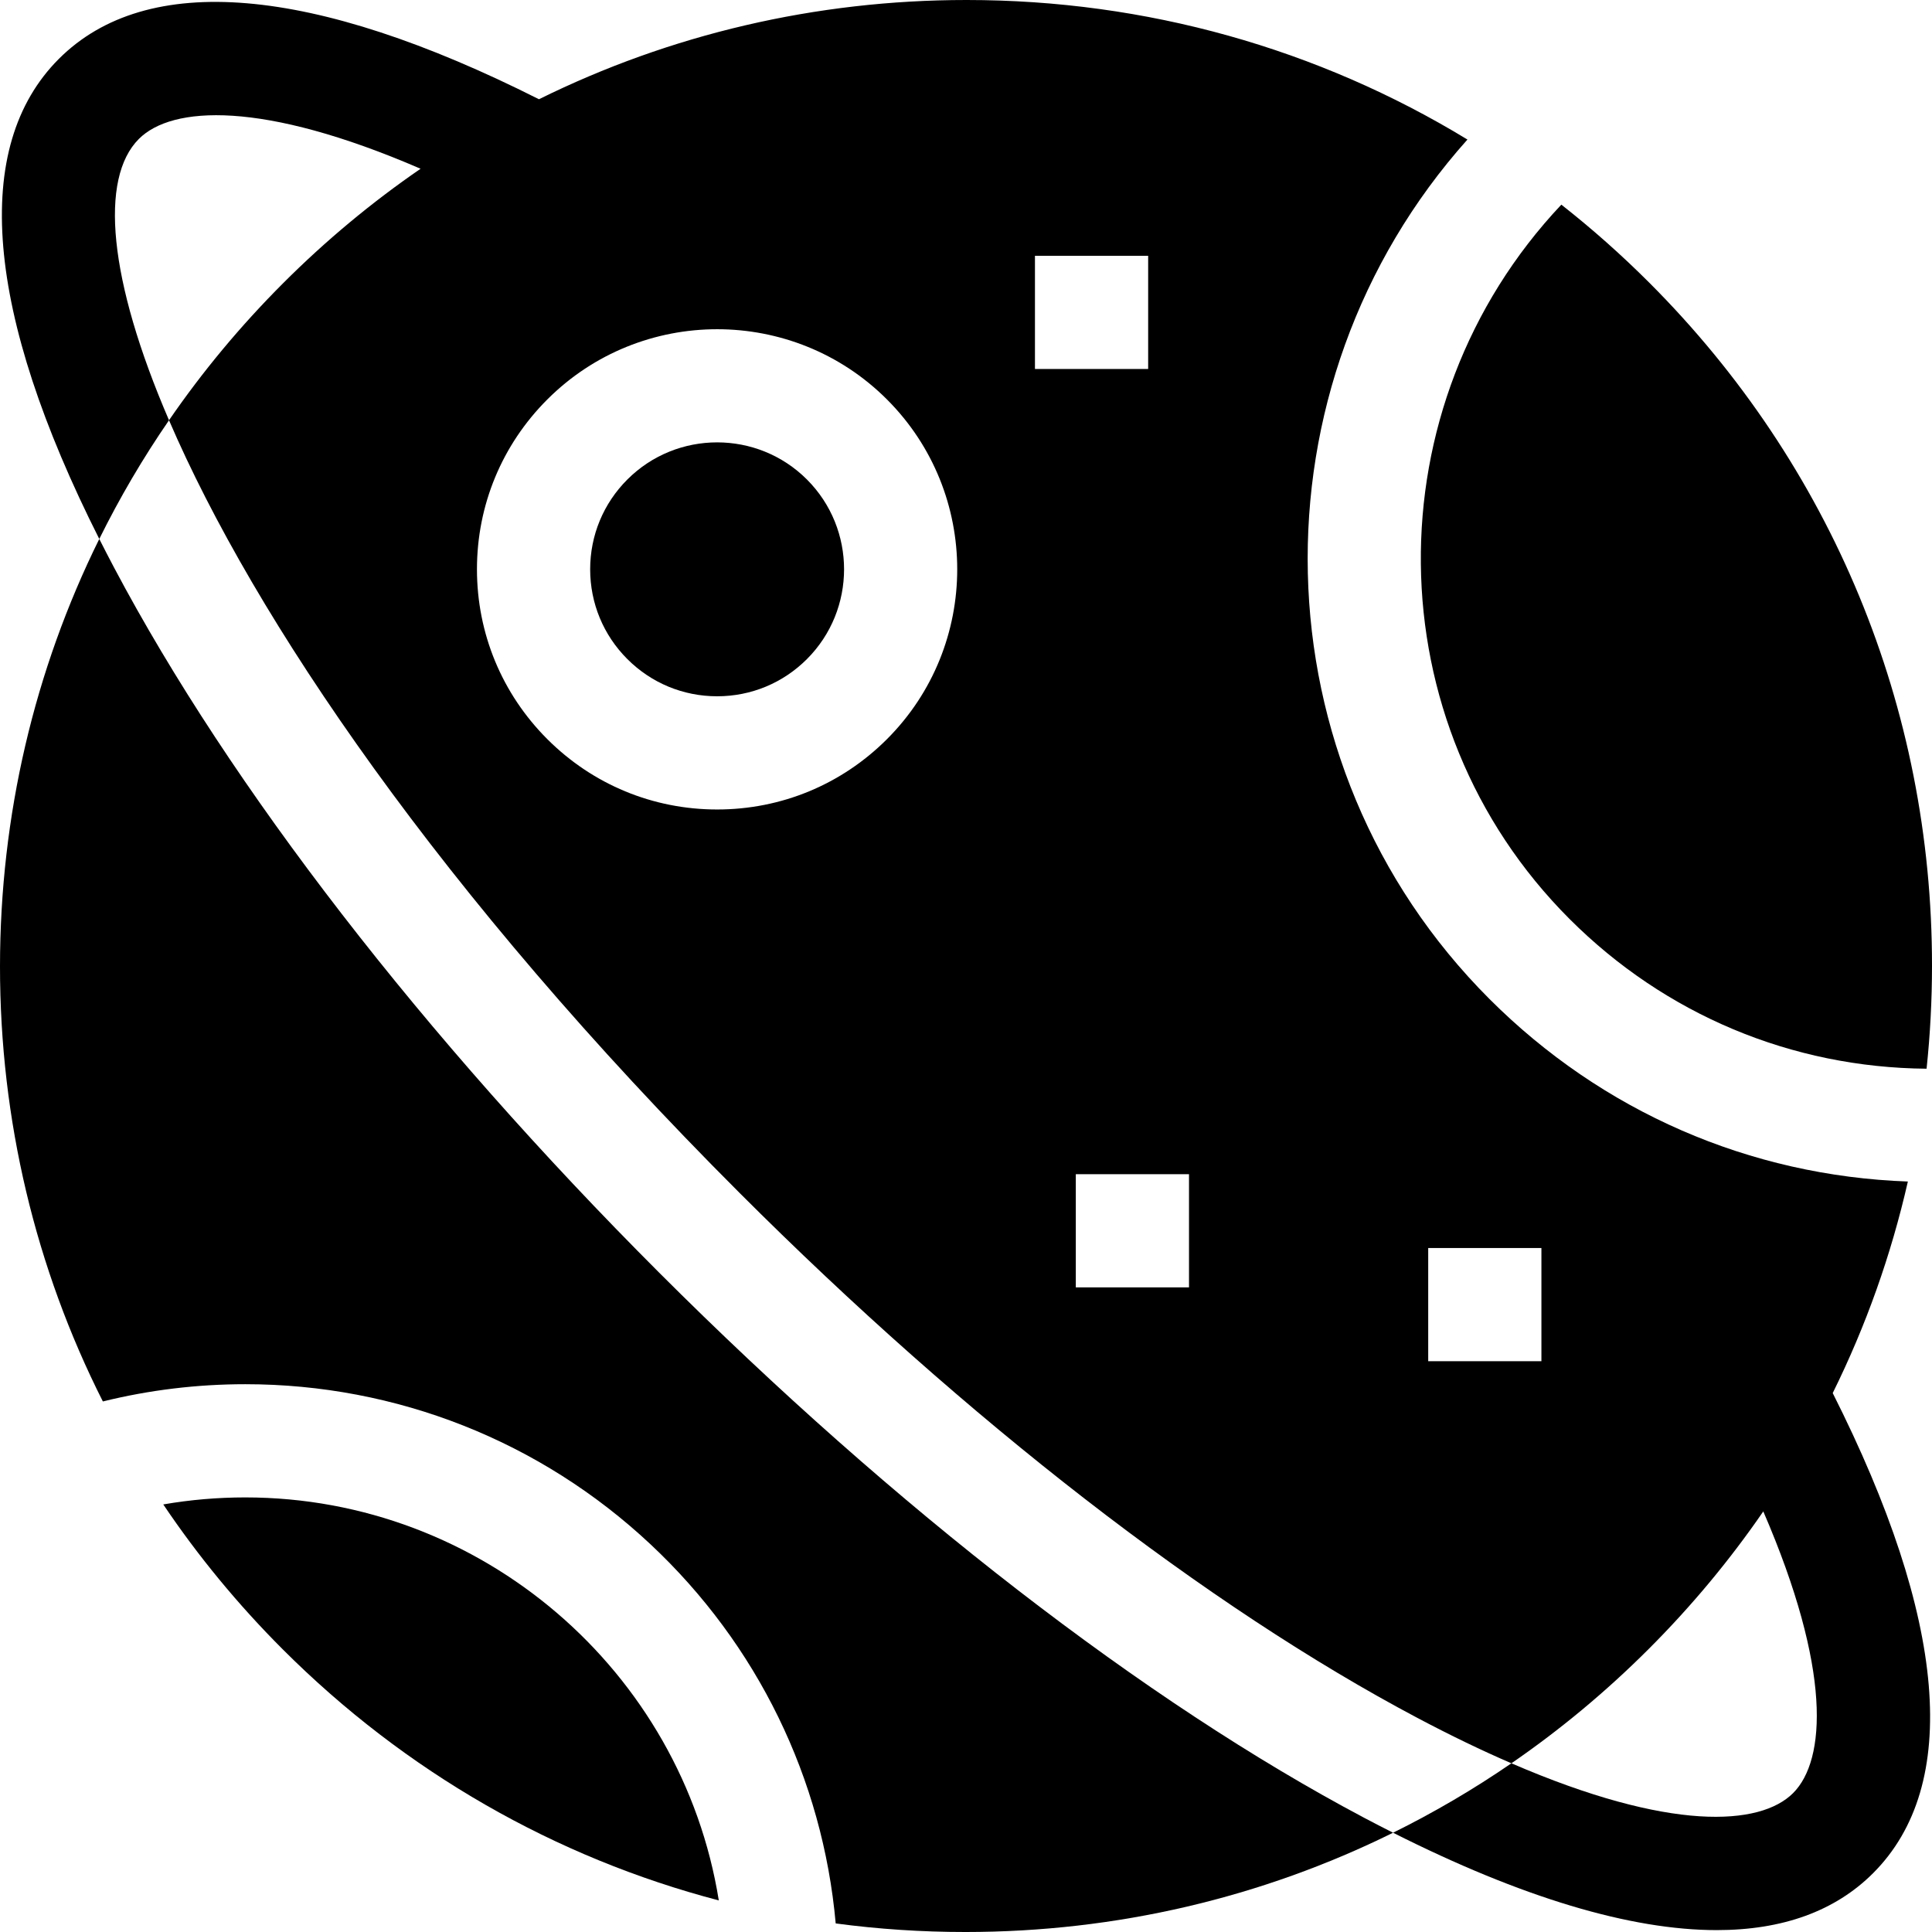 <svg id="Capa_1" enable-background="new 0 0 512 512" height="512" viewBox="0 0 512 512" width="512" xmlns="http://www.w3.org/2000/svg"><g><path d="m415.948 243.542c25.356 25.354 58.883 39.383 94.615 39.677.952-9.007 1.435-18.116 1.438-27.3.02-68.38-26.58-132.66-74.92-181-7.41-7.412-15.195-14.312-23.312-20.684-50.329 53.379-49.676 137.452 2.179 189.307z"/><path d="m65.02 396.83c-7.33 0-14.6.62-21.75 1.86 9.18 13.64 19.76 26.5 31.65 38.39 32.52 32.52 72.24 55.2 115.57 66.55-9.76-60.74-62.8-106.8-125.47-106.8z"/><path d="m174.71 337.29c-62.4-62.41-113.7-128.74-144.43-186.78-1.37-2.59-2.69-5.15-3.97-7.68-17.2 34.78-26.29 73.32-26.31 113.25-.01 40.73 9.42 80 27.26 115.32 12.3-3.04 24.98-4.57 37.76-4.57 40.06 0 78.21 15.08 107.42 42.47 28.26 26.49 45.59 62.05 49.03 100.43 11.29 1.51 22.76 2.27 34.35 2.27h.1c39.93-.01 78.47-9.11 113.26-26.31-2.53-1.27-5.1-2.6-7.69-3.97-58.04-30.73-124.37-82.02-186.78-144.43z"/><path d="m505.605 313.115c-41.902-1.504-81.01-18.501-110.87-48.359-62.276-62.276-64.155-162.532-5.848-227.775-39.593-24.106-85.155-36.981-132.707-36.981h-.1c-39.93.01-78.47 9.11-113.25 26.3-60.03-30.26-103.94-33.99-127.23-10.7-23.3 23.3-19.56 67.19 10.71 127.23 5.38-10.88 11.54-21.39 18.48-31.46-16.12-37.41-18.44-64.1-7.98-74.56 8.75-8.74 32.66-10.25 74.65 7.91-12.91 8.87-25.1 19-36.42 30.32-11.29 11.29-21.4 23.45-30.25 36.33 22.51 52.29 71.97 125.53 151.14 204.7 60.35 60.36 124.13 109.77 179.6 139.14 8.96 4.75 17.29 8.75 25.01 12.08 12.91-8.88 25.1-19.01 36.42-30.33s21.45-23.51 30.33-36.42c18.15 41.97 16.65 65.89 7.9 74.65-8.76 8.75-32.68 10.25-74.65-7.9-10.04 6.9-20.52 13.04-31.36 18.4 34.06 17.18 62.92 25.81 85.77 25.81 17.44 0 31.37-5.02 41.45-15.1 23.3-23.3 19.56-67.19-10.71-127.22 8.806-17.811 15.488-36.605 19.915-56.065zm-270.544-117.237c-12.022 12.023-28.007 18.644-45.009 18.644s-32.987-6.621-45.01-18.644c-12.022-12.022-18.644-28.007-18.644-45.009s6.621-32.987 18.644-45.009c24.819-24.818 65.2-24.817 90.018 0 24.819 24.818 24.819 65.201.001 90.018zm39.213-128.095h30v30h-30zm40.826 273.391h-30v-30h30zm93.391 19.565h-30v-30h30z"/><path d="m190.052 117.232c-8.618 0-17.236 3.28-23.796 9.841-6.356 6.356-9.857 14.807-9.857 23.796s3.5 17.44 9.857 23.796c6.356 6.357 14.807 9.857 23.796 9.857s17.439-3.5 23.795-9.857c13.121-13.121 13.121-34.471 0-47.592-6.559-6.56-15.177-9.841-23.795-9.841z"/></g></svg>